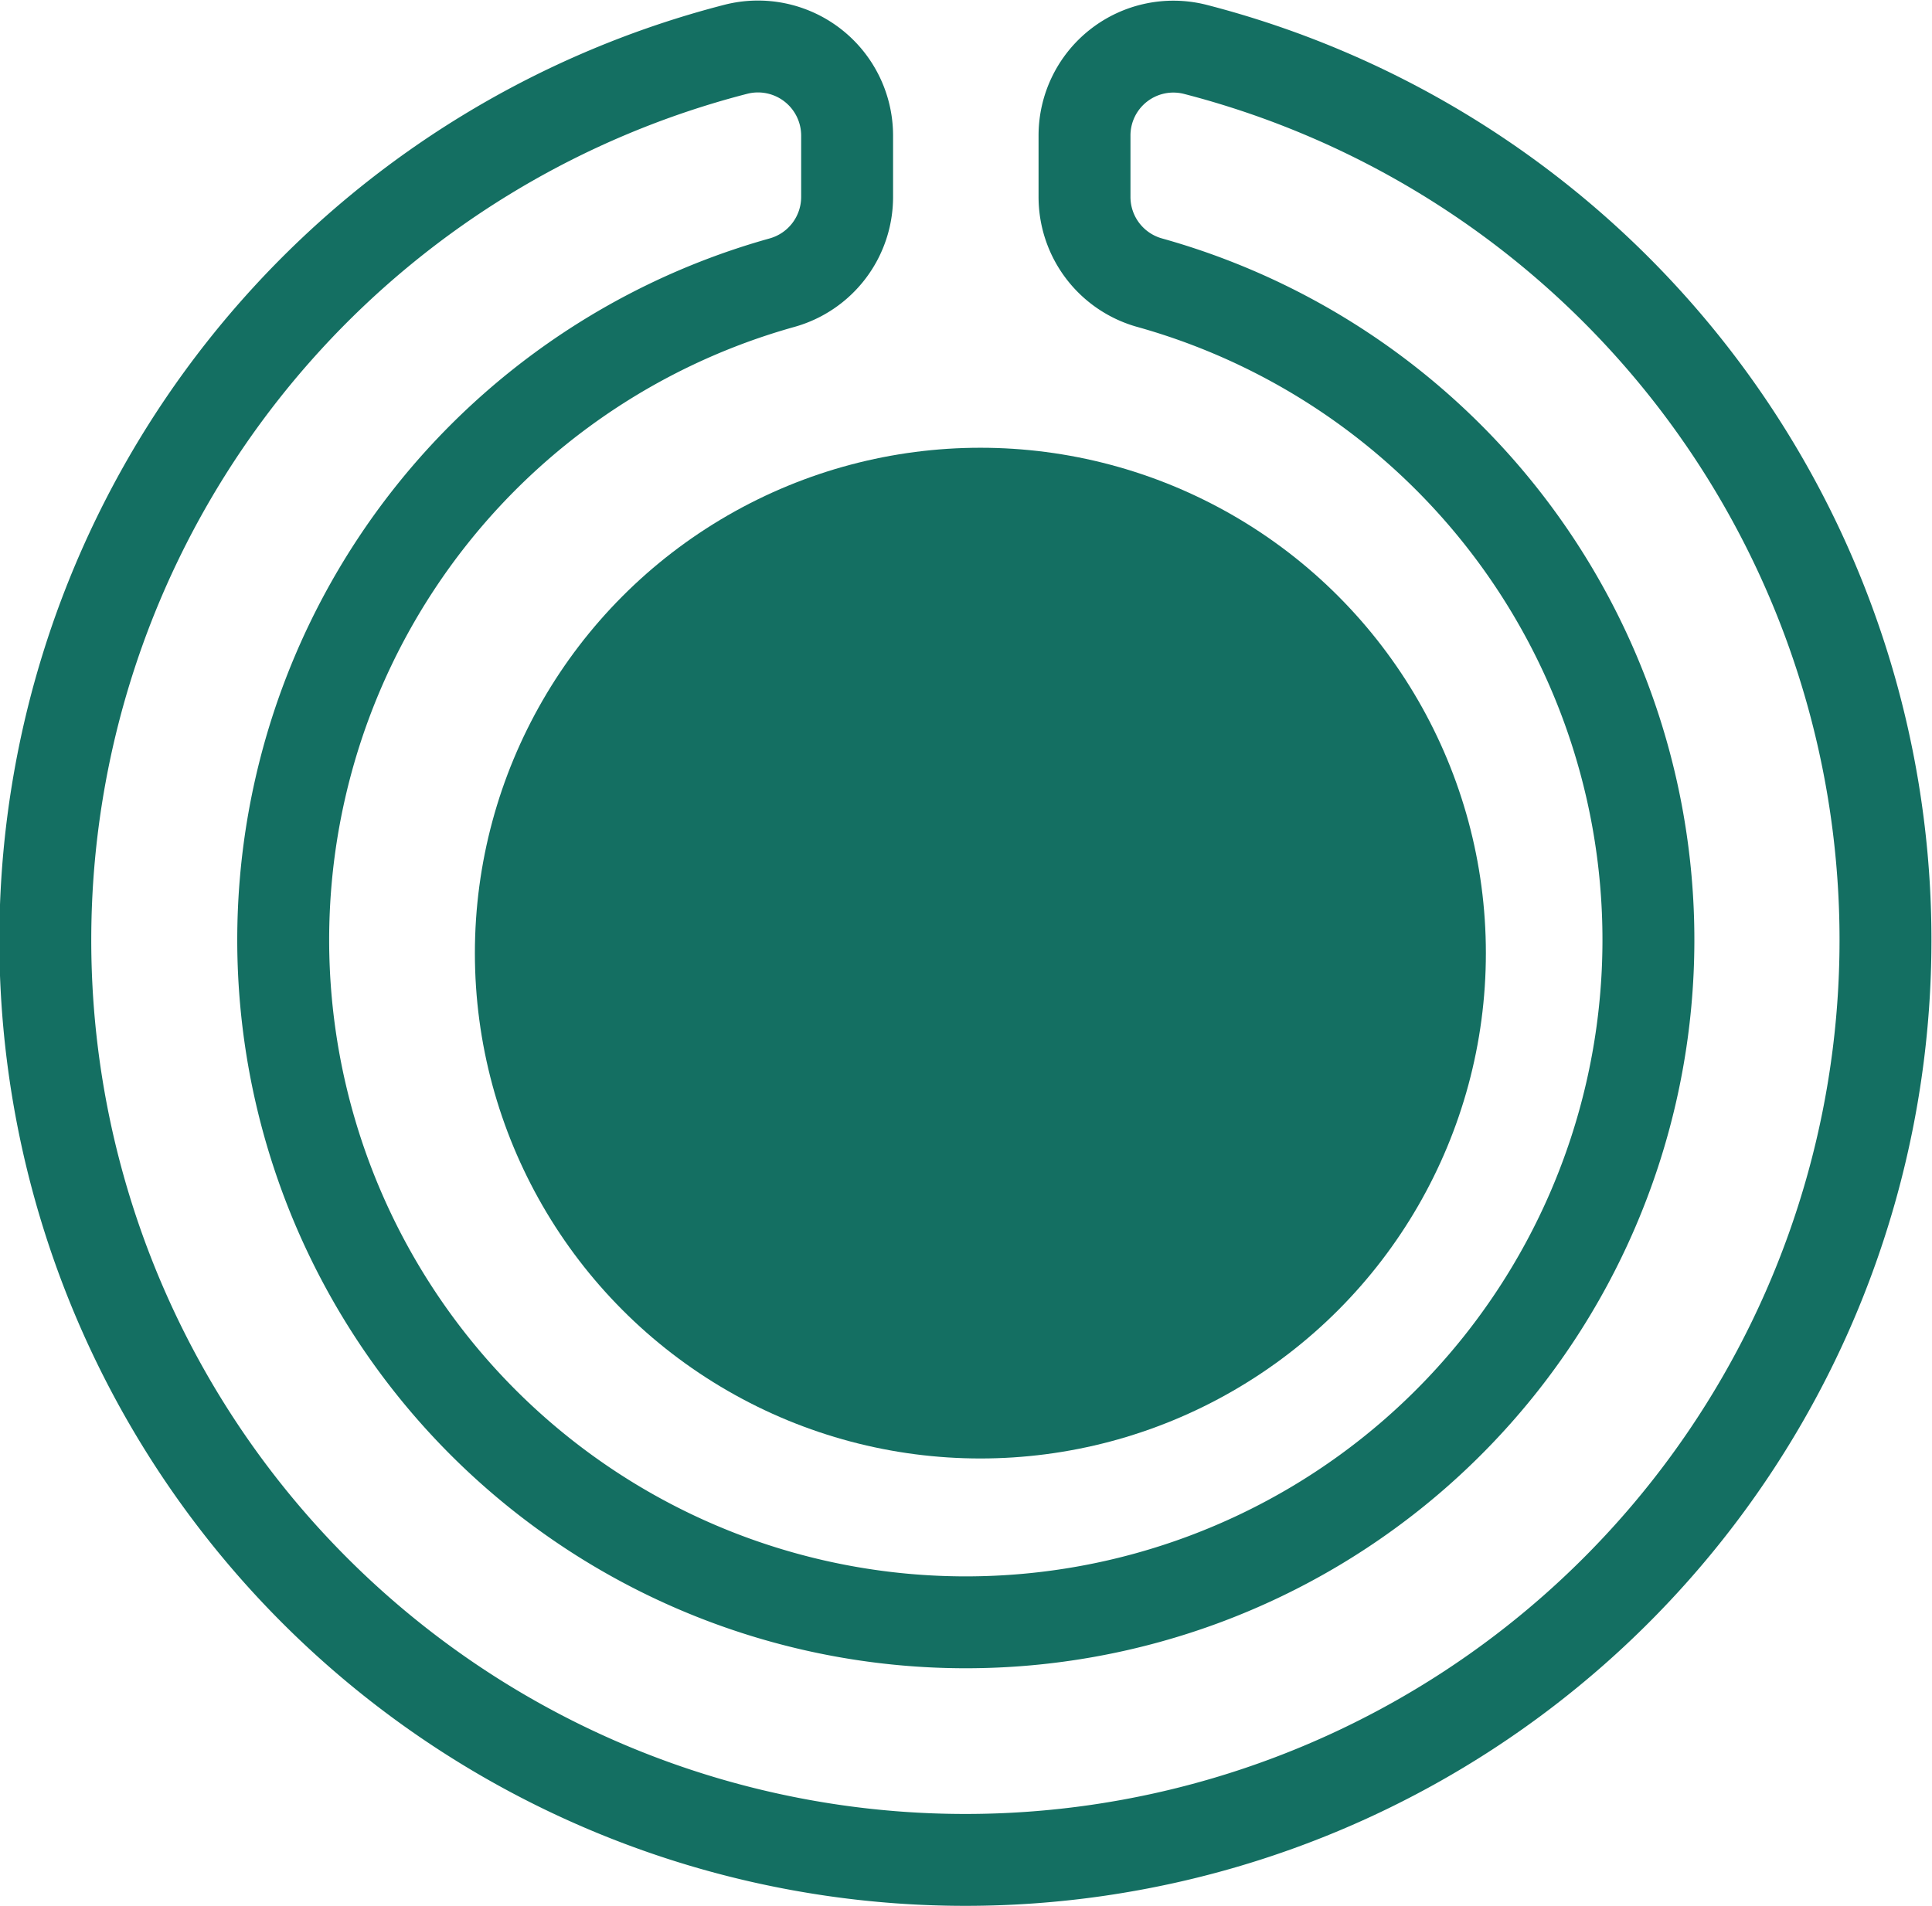 <svg xmlns="http://www.w3.org/2000/svg" width="21.021" height="20.743" viewBox="0 0 21.021 20.743">
  <g id="Group_168307" data-name="Group 168307" transform="translate(8323.5 18064.504)">
    <path id="circle-notch-solid" d="M19.3,15.981v.672a.969.969,0,0,0,.714.931,7.427,7.427,0,1,1-4.011,0,.969.969,0,0,0,.714-.931v-.672a.97.97,0,0,0-1.213-.938,10.011,10.011,0,1,0,5,0A.967.967,0,0,0,19.3,15.981Z" transform="translate(-8331 -18079.01)" fill="none" stroke="#146f62" stroke-width="1"/>
    <circle id="Ellipse_150" data-name="Ellipse 150" cx="5.5" cy="5.5" r="5.5" transform="translate(-8318.333 -18059.631)" fill="#146f62"/>
  </g>
</svg>

